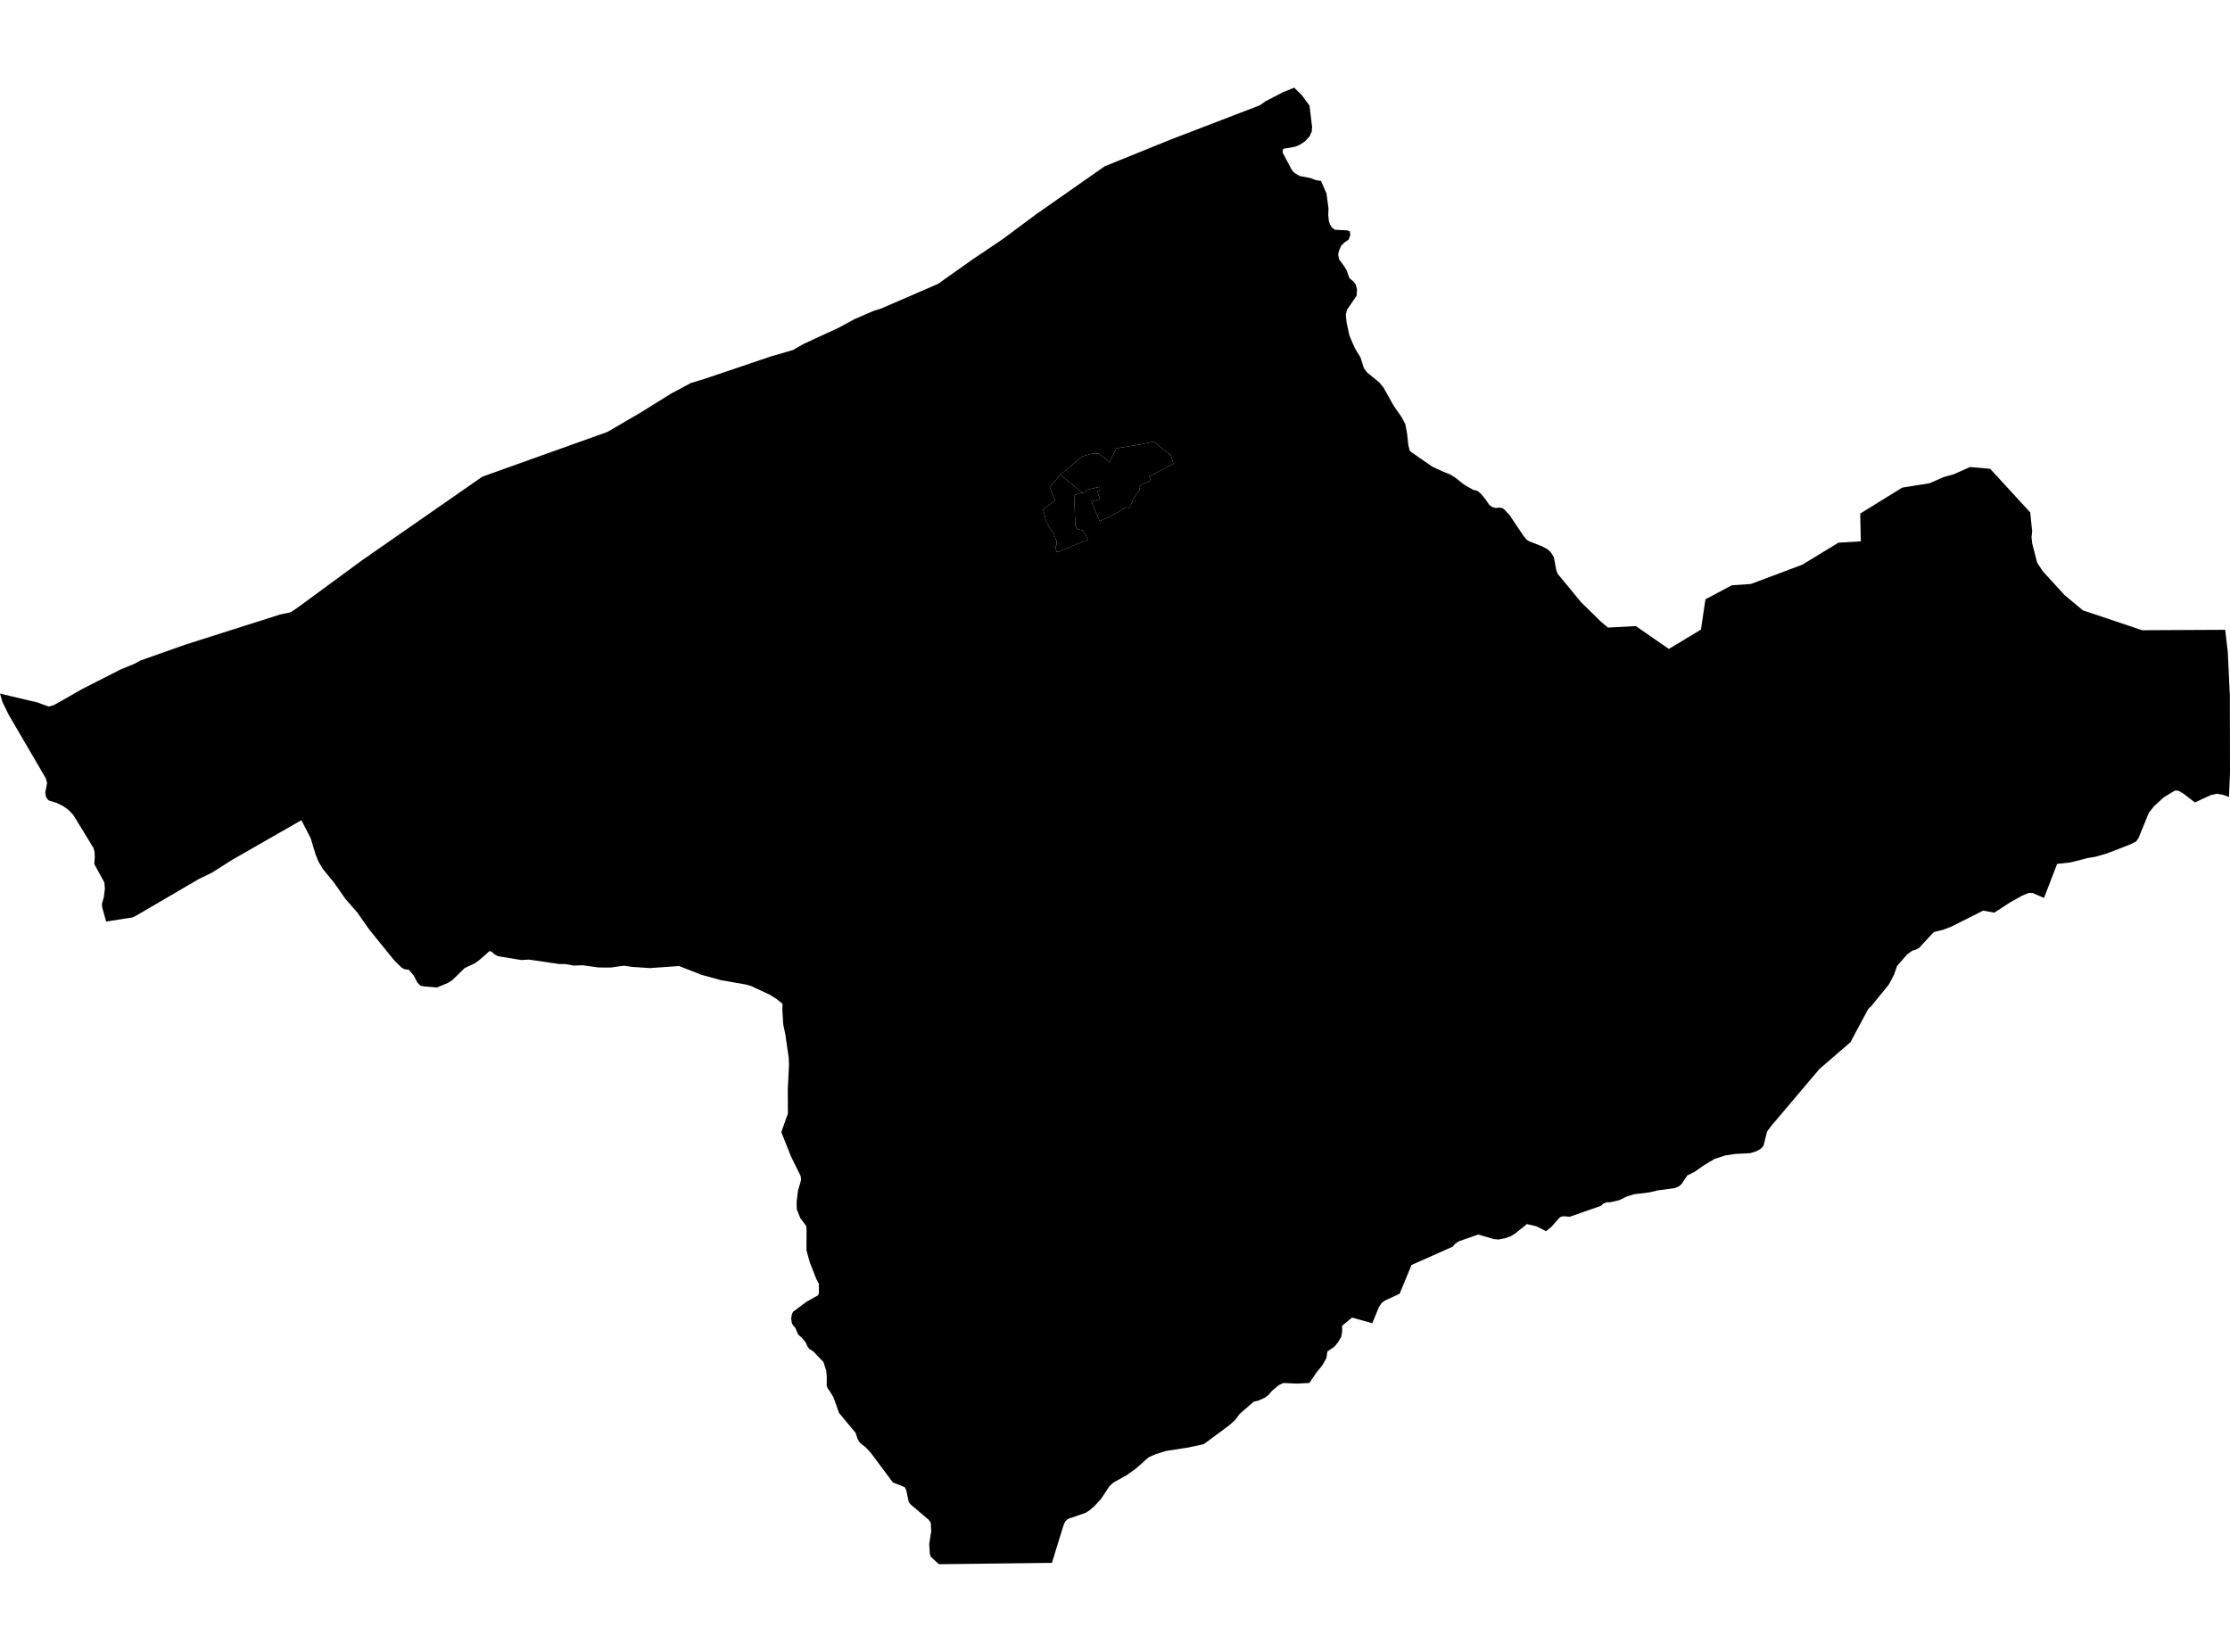 <?xml version='1.0'?>
<svg  baseProfile = 'tiny' width = '540' height = '400' stroke-linecap = 'round' stroke-linejoin = 'round' version='1.1' xmlns='http://www.w3.org/2000/svg'>
<path id='4607201002' title='4607201002'  d='M 262.032 119.303 256.76 114.966 262.082 110.498 264.428 109.868 265.934 109.818 267.897 111.222 268.621 112.019 270.308 108.572 276.6 107.537 279.33 106.943 283.529 110.223 284.137 112.33 278.28 115.342 278.649 116.342 275.984 117.652 276.021 117.985 275.926 118.709 275.297 119.506 274.449 120.729 274.181 121.54 273.559 122.807 273.486 122.815 273.291 123.083 273.03 123.148 272.741 122.931 272.661 122.865 272.538 122.873 271.937 123.271 271.068 123.843 269.736 124.531 268.121 125.385 266.905 125.928 266.304 126.225 265.413 124.118 265.297 123.894 264.276 121.396 266.376 120.903 265.775 119.151 266.383 118.717 266.26 117.891 265.406 118.094 263.277 118.601 262.292 119.52 262.032 119.303 Z' />
<path id='4607201003' title='4607201003'  d='M 262.032 119.303 260.113 119.875 260.381 127.318 260.902 128.115 261.785 128.325 262.35 128.52 263.451 130.642 256.239 133.618 256.196 133.516 255.87 133.712 255.559 132.423 255.812 132.054 255.877 131.619 255.819 130.859 255.501 130.084 254.914 128.919 254.422 128.187 253.669 126.942 253.213 125.827 252.901 124.487 252.561 123.372 255.508 121.186 254.176 117.956 256.746 114.98 256.753 114.973 256.76 114.966 262.032 119.303 Z' />
<path id='4607201004' title='4607201004'  d='M 477.05 113.091 481.916 113.518 491.625 124.089 492.089 128.643 491.937 130.092 492.103 131.583 493.305 136.275 494.695 138.36 499.923 144.081 504.376 147.795 518.734 152.61 538.841 152.509 539.464 157.925 539.971 168.568 539.971 169.727 540 187.119 539.754 192.991 538.349 192.477 536.843 192.195 535.33 192.542 531.499 194.309 528.719 192.18 527.524 191.471 526.641 191.442 523.933 193.092 521.63 195.192 520.342 196.821 517.844 202.954 517.257 203.772 515.852 204.475 510.27 206.64 507.468 207.451 505.361 207.813 504.376 208.081 501.277 208.855 498.142 209.188 494.963 217.443 492.212 216.234 491.27 216.212 489.627 216.907 486.832 218.464 482.922 220.998 480.221 220.513 472.488 224.394 470.519 225.147 468.26 225.704 464.697 229.556 463.799 230.005 463.083 230.193 461.816 231.113 459.375 233.922 458.644 236.044 457.399 238.383 453.206 243.552 452.359 244.385 448.095 252.372 440.564 258.874 428.907 272.653 427.9 273.992 427.039 277.439 426.402 278.163 425.286 278.785 423.766 279.249 420.247 279.423 417.843 279.777 415.193 280.625 412.55 282.218 410.385 283.731 408.59 284.629 407.199 286.699 406.598 287.25 405.577 287.691 401.4 288.263 399.495 288.72 395.73 289.183 393.855 289.755 392.175 290.602 390.068 291.109 389.09 291.138 388.222 291.471 387.679 291.992 380.134 294.635 378.599 294.512 377.976 294.642 377.491 295.012 375.637 297.126 374.37 298.132 372.039 296.945 369.743 296.409 366.999 298.618 365.826 299.363 364.393 299.856 362.908 300.145 361.764 300.051 357.977 298.943 353.271 300.573 352.395 301.166 351.758 301.89 341.802 306.314 338.927 313.273 335.307 314.96 334.59 315.503 333.939 316.43 332.302 320.426 327.4 319.051 324.989 321.035 325.011 322.512 324.772 323.757 324.055 324.952 323.143 326.089 321.427 327.254 321.18 328.883 320.189 330.636 318.813 332.316 317.061 334.886 314.048 335.038 310.768 334.893 309.69 335.4 308.031 336.783 307.119 337.826 306.272 338.456 304.723 339.158 303.564 339.448 300.204 342.358 299.104 343.843 297.619 345.168 291.508 349.693 287.765 350.511 282.334 351.351 279.807 352.148 278.164 352.872 275.137 355.551 272.791 357.238 269.613 358.997 268.671 359.859 266.644 362.922 265.037 364.688 263.798 365.753 262.835 366.354 258.571 367.816 257.933 368.446 257.528 369.359 254.726 378.446 227.363 378.772 225.372 376.94 225.155 376.194 225.01 373.877 225.503 370.749 225.38 368.671 224.836 367.976 220.412 364.211 220.043 363.668 219.464 360.865 219.073 360.112 216.206 358.968 210.869 351.8 209.747 350.584 208.241 349.36 207.676 348.484 207.184 346.963 203.172 342.141 201.847 338.398 200.827 336.711 200.428 336.225 200.182 335.538 200.204 333.315 200.066 331.888 199.407 329.825 196.938 327.24 195.975 326.646 195.49 325.98 195.099 325.053 194.129 323.902 193.289 323.171 192.565 321.491 191.986 320.883 191.711 320.216 191.587 319.239 191.761 318.204 192.073 317.617 195.353 315.184 198.053 313.678 198.3 313.179 198.3 310.898 197.684 309.725 196.098 305.706 195.287 302.752 195.302 297.618 195.208 296.844 193.803 294.968 192.941 292.84 192.905 291 193.238 288.278 193.854 286.222 193.984 285.57 193.861 284.737 191.53 280.016 189.198 274.144 190.791 269.641 190.762 263.739 191.059 257.903 190.986 256.115 190.161 250.431 189.661 248.042 189.451 244.682 189.495 243.082 187.989 241.858 186.331 240.837 181.95 238.795 180.806 238.433 174.594 237.354 169.844 236.044 164.428 233.922 157.383 234.422 152.959 234.125 151.098 233.843 147.868 234.292 144.972 234.277 141.084 233.734 138.955 233.828 136.957 233.452 135.415 233.437 128.087 232.366 126.248 232.467 120.571 231.547 119.695 231.077 119.094 230.469 118.537 230.309 116.118 232.445 115.003 233.242 112.52 234.429 109.515 237.347 108.407 238.035 105.808 239.121 102.709 238.868 101.803 238.665 101.079 237.934 100.153 236.189 99.001 234.827 98.031 234.712 97.271 234.335 95.453 232.539 89.436 225.118 86.526 220.976 83.622 217.638 80.827 213.649 78.163 210.405 77.084 208.566 76.418 206.886 75.216 202.94 72.986 198.61 56.253 208.189 51.3 211.324 48.215 212.823 33.01 221.7 32.112 222.149 25.704 223.148 24.727 219.651 24.683 218.876 25.14 217.254 25.393 215.271 25.284 213.728 22.83 209.217 22.953 207.675 22.902 206.307 22.627 205.322 17.747 197.335 16.588 196.119 15.285 195.192 13.764 194.446 11.715 193.795 11.143 193.013 10.962 191.941 11.404 189.573 11.078 188.437 2.035 172.956 0.601 170.009 0 167.953 0 167.946 7.255 169.676 8.877 170.038 11.802 171.095 13.026 170.741 14.916 169.691 18.652 167.555 19.955 166.816 29.173 162.124 32.612 160.72 33.959 159.959 45.03 156.049 67.794 148.816 70.365 148.266 70.379 148.258 71.885 147.259 74.615 145.268 76.164 144.131 87.518 135.783 116.806 115.422 147.094 104.59 147.217 104.518 155.377 99.753 162.386 95.38 162.408 95.365 167.266 92.759 170.604 91.745 186.772 86.278 186.794 86.278 192.015 84.758 194.657 83.252 203.006 79.4 204.606 78.538 206.938 77.271 211.601 75.258 213.389 74.708 222.266 70.856 227.153 68.742 228.479 67.8 235.437 62.869 236.146 62.392 242.902 57.837 248.477 53.688 251.04 51.784 267.491 40.279 267.889 40.112 281.661 34.53 283.363 33.834 305.085 25.493 306.446 24.523 310.747 22.293 310.761 22.286 311 22.192 312.796 21.482 313.39 21.228 315.207 22.995 317.097 25.573 317.727 30.728 317.64 31.887 317.133 33.002 315.982 34.247 314.657 35.102 313.52 35.55 310.819 36.014 310.602 36.361 310.616 36.984 312.781 41.082 313.353 41.777 314.693 42.617 314.7 42.617 317.285 43.102 318.719 43.646 319.87 43.79 321.209 46.831 321.702 50.524 321.637 52.037 321.774 53.464 322.049 54.362 322.621 55.18 323.288 55.643 326.242 55.781 326.857 56.034 326.98 56.99 326.539 58.047 325.633 58.648 324.779 59.488 324.214 60.806 324.041 61.725 324.279 62.826 325.568 64.557 326.133 65.577 326.763 67.344 327.661 68.083 328.291 68.872 328.617 70.132 328.486 71.638 326.177 75.026 325.88 76.236 326.097 78.198 326.785 81.304 328.066 84.28 329.457 86.575 330.275 89.175 331.071 90.21 334.025 92.628 335.003 93.816 337.428 98.153 339.478 101.122 340.325 102.773 340.737 105.039 341.02 107.725 341.317 108.949 341.541 109.34 346.856 113.011 349.571 114.271 351.092 114.85 352.315 115.596 354.574 117.377 356.674 118.586 357.789 118.883 358.542 119.499 359.715 120.896 360.628 122.257 361.323 122.779 362.206 123.01 363.031 122.916 363.039 122.916 363.77 123.025 364.291 123.394 365.529 124.705 368.831 129.628 369.657 130.664 370.33 131.091 373.313 132.242 374.682 132.959 375.493 133.697 376.26 134.87 376.832 137.89 377.158 138.903 382.885 145.854 387.787 150.648 389.38 151.966 396.128 151.611 404.115 157.143 411.891 152.451 412.977 145.116 419.364 141.727 423.983 141.409 436.408 136.753 445.184 131.409 450.6 131.084 450.455 124.364 460.621 118.079 467.275 117.015 470.714 115.502 473.002 114.886 477.043 113.091 477.05 113.091 Z M 256.76 114.966 256.753 114.973 256.746 114.98 254.176 117.956 255.508 121.186 252.561 123.372 252.901 124.487 253.213 125.827 253.669 126.942 254.422 128.187 254.914 128.919 255.501 130.084 255.819 130.859 255.877 131.619 255.812 132.054 255.559 132.423 255.87 133.712 256.196 133.516 256.239 133.618 263.451 130.642 262.35 128.52 261.785 128.325 260.902 128.115 260.381 127.318 260.113 119.875 262.032 119.303 262.292 119.52 263.277 118.601 265.406 118.094 266.26 117.891 266.383 118.717 265.775 119.151 266.376 120.903 264.276 121.396 265.297 123.894 265.413 124.118 266.304 126.225 266.905 125.928 268.121 125.385 269.736 124.531 271.068 123.843 271.937 123.271 272.538 122.873 272.661 122.865 272.741 122.931 273.03 123.148 273.291 123.083 273.486 122.815 273.559 122.807 274.181 121.54 274.449 120.729 275.297 119.506 275.926 118.709 276.021 117.985 275.984 117.652 278.649 116.342 278.28 115.342 284.137 112.33 283.529 110.223 279.33 106.943 276.6 107.537 270.308 108.572 268.621 112.019 267.897 111.222 265.934 109.818 264.428 109.868 262.082 110.498 256.76 114.966 Z' />
</svg>